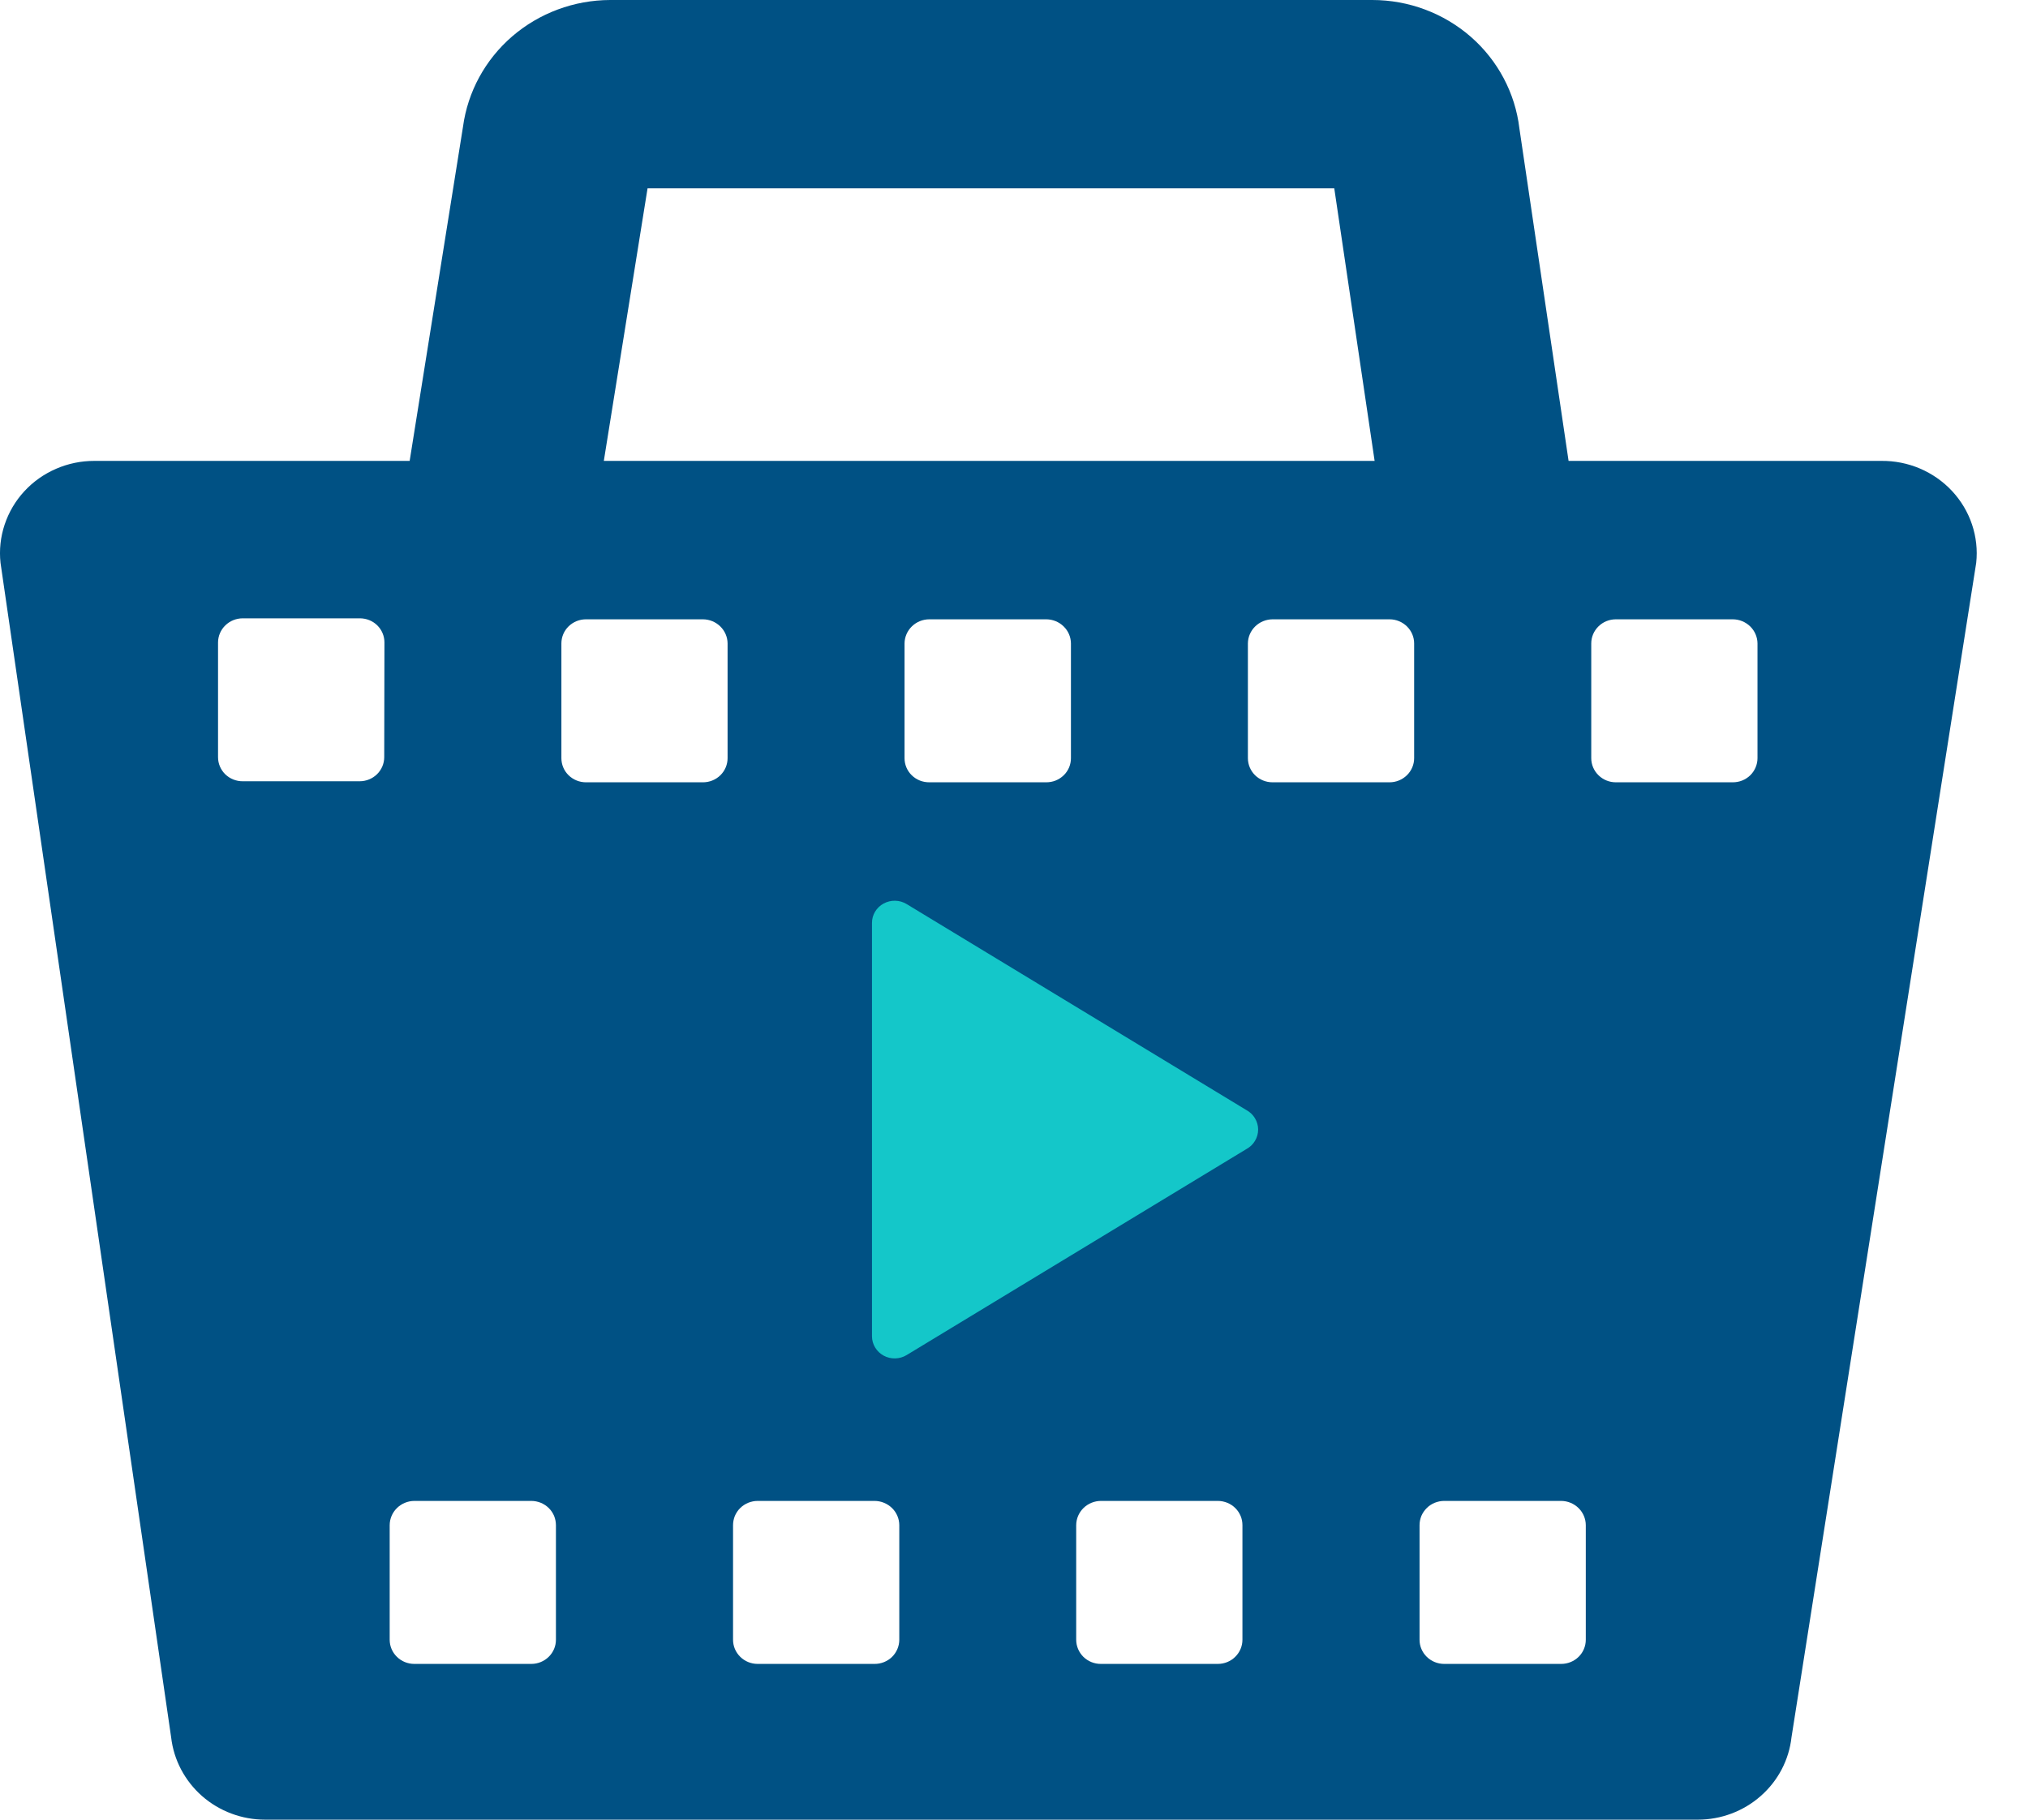 <svg width="39" height="35" viewBox="0 0 39 35" fill="none" xmlns="http://www.w3.org/2000/svg">
<path d="M36.178 8.865H30.165L29.219 2.469C29.138 1.789 28.805 1.162 28.284 0.707C27.762 0.252 27.088 0 26.39 0H11.733C11.041 0.002 10.373 0.25 9.852 0.698C9.332 1.146 8.995 1.764 8.904 2.437L7.878 8.865H1.816C1.562 8.864 1.31 8.916 1.078 9.017C0.845 9.118 0.637 9.265 0.467 9.45C0.296 9.635 0.168 9.854 0.089 10.091C0.01 10.328 -0.017 10.579 0.01 10.826L3.291 33.415C3.341 33.851 3.553 34.253 3.886 34.546C4.219 34.838 4.651 35 5.098 35H32.65C33.097 35 33.528 34.838 33.86 34.545C34.193 34.253 34.404 33.85 34.452 33.415L38.004 10.826C38.031 10.577 38.003 10.325 37.923 10.087C37.843 9.848 37.712 9.63 37.539 9.444C37.367 9.259 37.156 9.112 36.922 9.012C36.687 8.912 36.434 8.862 36.178 8.865ZM12.453 3.622H25.659L26.435 8.865H11.612L12.453 3.622ZM7.389 14.563C7.389 14.687 7.339 14.804 7.251 14.891C7.162 14.978 7.042 15.027 6.916 15.027H4.669C4.607 15.028 4.545 15.016 4.487 14.993C4.429 14.97 4.377 14.936 4.332 14.893C4.288 14.85 4.253 14.798 4.229 14.742C4.205 14.685 4.193 14.625 4.193 14.563V12.356C4.194 12.233 4.244 12.115 4.334 12.028C4.423 11.941 4.544 11.893 4.669 11.893H6.92C7.046 11.893 7.166 11.941 7.255 12.028C7.343 12.115 7.393 12.233 7.393 12.356L7.389 14.563ZM10.691 31.54C10.691 31.663 10.641 31.781 10.552 31.868C10.463 31.955 10.343 32.004 10.218 32.004H7.967C7.842 32.004 7.721 31.955 7.633 31.868C7.544 31.781 7.494 31.663 7.494 31.54V29.337C7.494 29.214 7.544 29.095 7.632 29.008C7.721 28.92 7.841 28.87 7.967 28.869H10.218C10.28 28.869 10.342 28.882 10.4 28.905C10.457 28.929 10.51 28.963 10.554 29.007C10.598 29.05 10.632 29.102 10.656 29.158C10.679 29.215 10.691 29.276 10.691 29.337V31.54ZM13.992 14.583C13.992 14.706 13.942 14.824 13.854 14.911C13.765 14.998 13.645 15.047 13.519 15.047H11.268C11.143 15.047 11.023 14.998 10.934 14.911C10.845 14.824 10.796 14.706 10.796 14.583V12.376C10.796 12.253 10.845 12.135 10.934 12.048C11.023 11.961 11.143 11.912 11.268 11.912H13.519C13.645 11.913 13.764 11.963 13.852 12.049C13.941 12.136 13.991 12.253 13.992 12.376V14.583ZM17.294 31.54C17.294 31.602 17.281 31.662 17.257 31.719C17.233 31.775 17.198 31.827 17.154 31.87C17.11 31.913 17.057 31.947 16.999 31.97C16.941 31.993 16.879 32.005 16.817 32.004H14.57C14.445 32.004 14.324 31.955 14.236 31.868C14.147 31.781 14.097 31.663 14.097 31.54V29.337C14.097 29.276 14.109 29.215 14.132 29.158C14.156 29.102 14.19 29.05 14.234 29.007C14.278 28.963 14.331 28.929 14.388 28.905C14.446 28.882 14.508 28.869 14.57 28.869H16.817C16.943 28.869 17.065 28.919 17.154 29.006C17.244 29.094 17.294 29.213 17.294 29.337V31.54ZM20.595 14.583C20.595 14.645 20.583 14.705 20.559 14.762C20.535 14.818 20.5 14.87 20.455 14.913C20.411 14.956 20.358 14.99 20.301 15.013C20.243 15.036 20.181 15.047 20.119 15.047H17.872C17.809 15.047 17.747 15.036 17.689 15.013C17.632 14.99 17.579 14.956 17.535 14.913C17.49 14.87 17.455 14.818 17.431 14.762C17.407 14.705 17.395 14.645 17.395 14.583V12.376C17.396 12.253 17.447 12.135 17.536 12.048C17.625 11.961 17.746 11.912 17.872 11.912H20.119C20.244 11.912 20.365 11.961 20.454 12.048C20.544 12.135 20.594 12.253 20.595 12.376V14.583ZM23.893 31.54C23.893 31.663 23.843 31.781 23.754 31.868C23.666 31.955 23.546 32.004 23.42 32.004H21.173C21.111 32.005 21.049 31.993 20.991 31.97C20.933 31.947 20.881 31.913 20.836 31.87C20.792 31.827 20.757 31.775 20.733 31.719C20.709 31.662 20.696 31.602 20.696 31.54V29.337C20.696 29.213 20.747 29.094 20.836 29.006C20.925 28.919 21.047 28.869 21.173 28.869H23.42C23.483 28.869 23.544 28.882 23.602 28.905C23.66 28.929 23.712 28.963 23.756 29.007C23.8 29.05 23.834 29.102 23.858 29.158C23.882 29.215 23.893 29.276 23.893 29.337V31.54ZM27.195 14.583C27.195 14.706 27.145 14.824 27.056 14.911C26.967 14.998 26.847 15.047 26.722 15.047H24.471C24.345 15.047 24.225 14.998 24.136 14.911C24.048 14.824 23.998 14.706 23.998 14.583V12.376C23.999 12.253 24.049 12.136 24.138 12.049C24.226 11.963 24.346 11.913 24.471 11.912H26.722C26.847 11.912 26.967 11.961 27.056 12.048C27.145 12.135 27.195 12.253 27.195 12.376V14.583ZM30.496 31.54C30.496 31.663 30.446 31.781 30.358 31.868C30.269 31.955 30.149 32.004 30.023 32.004H27.772C27.647 32.004 27.527 31.955 27.438 31.868C27.349 31.781 27.299 31.663 27.299 31.54V29.337C27.299 29.276 27.311 29.215 27.334 29.158C27.358 29.102 27.393 29.05 27.437 29.007C27.48 28.963 27.533 28.929 27.59 28.905C27.648 28.882 27.71 28.869 27.772 28.869H30.023C30.149 28.87 30.269 28.92 30.358 29.008C30.446 29.095 30.496 29.214 30.496 29.337V31.54ZM33.798 14.583C33.798 14.645 33.785 14.705 33.761 14.762C33.737 14.818 33.702 14.87 33.658 14.913C33.613 14.956 33.561 14.99 33.503 15.013C33.445 15.036 33.383 15.047 33.321 15.047H31.074C30.948 15.047 30.828 14.998 30.74 14.911C30.651 14.824 30.601 14.706 30.601 14.583V12.376C30.601 12.253 30.651 12.135 30.74 12.048C30.828 11.961 30.948 11.912 31.074 11.912H33.321C33.447 11.912 33.567 11.961 33.657 12.048C33.746 12.135 33.797 12.253 33.798 12.376V14.583Z" fill="#005184"/>
<path d="M23.97 22.101L17.435 26.064C17.369 26.104 17.294 26.126 17.216 26.128C17.139 26.13 17.062 26.112 16.994 26.075C16.926 26.038 16.87 25.985 16.83 25.919C16.79 25.854 16.769 25.779 16.769 25.703V17.754C16.768 17.677 16.789 17.602 16.828 17.536C16.868 17.47 16.924 17.416 16.992 17.379C17.061 17.342 17.137 17.323 17.215 17.325C17.293 17.326 17.369 17.349 17.435 17.389L23.97 21.352C24.038 21.389 24.095 21.443 24.134 21.509C24.174 21.575 24.195 21.65 24.195 21.726C24.195 21.803 24.174 21.878 24.134 21.944C24.095 22.01 24.038 22.064 23.97 22.101Z" fill="#14C7C9"/>
</svg>
